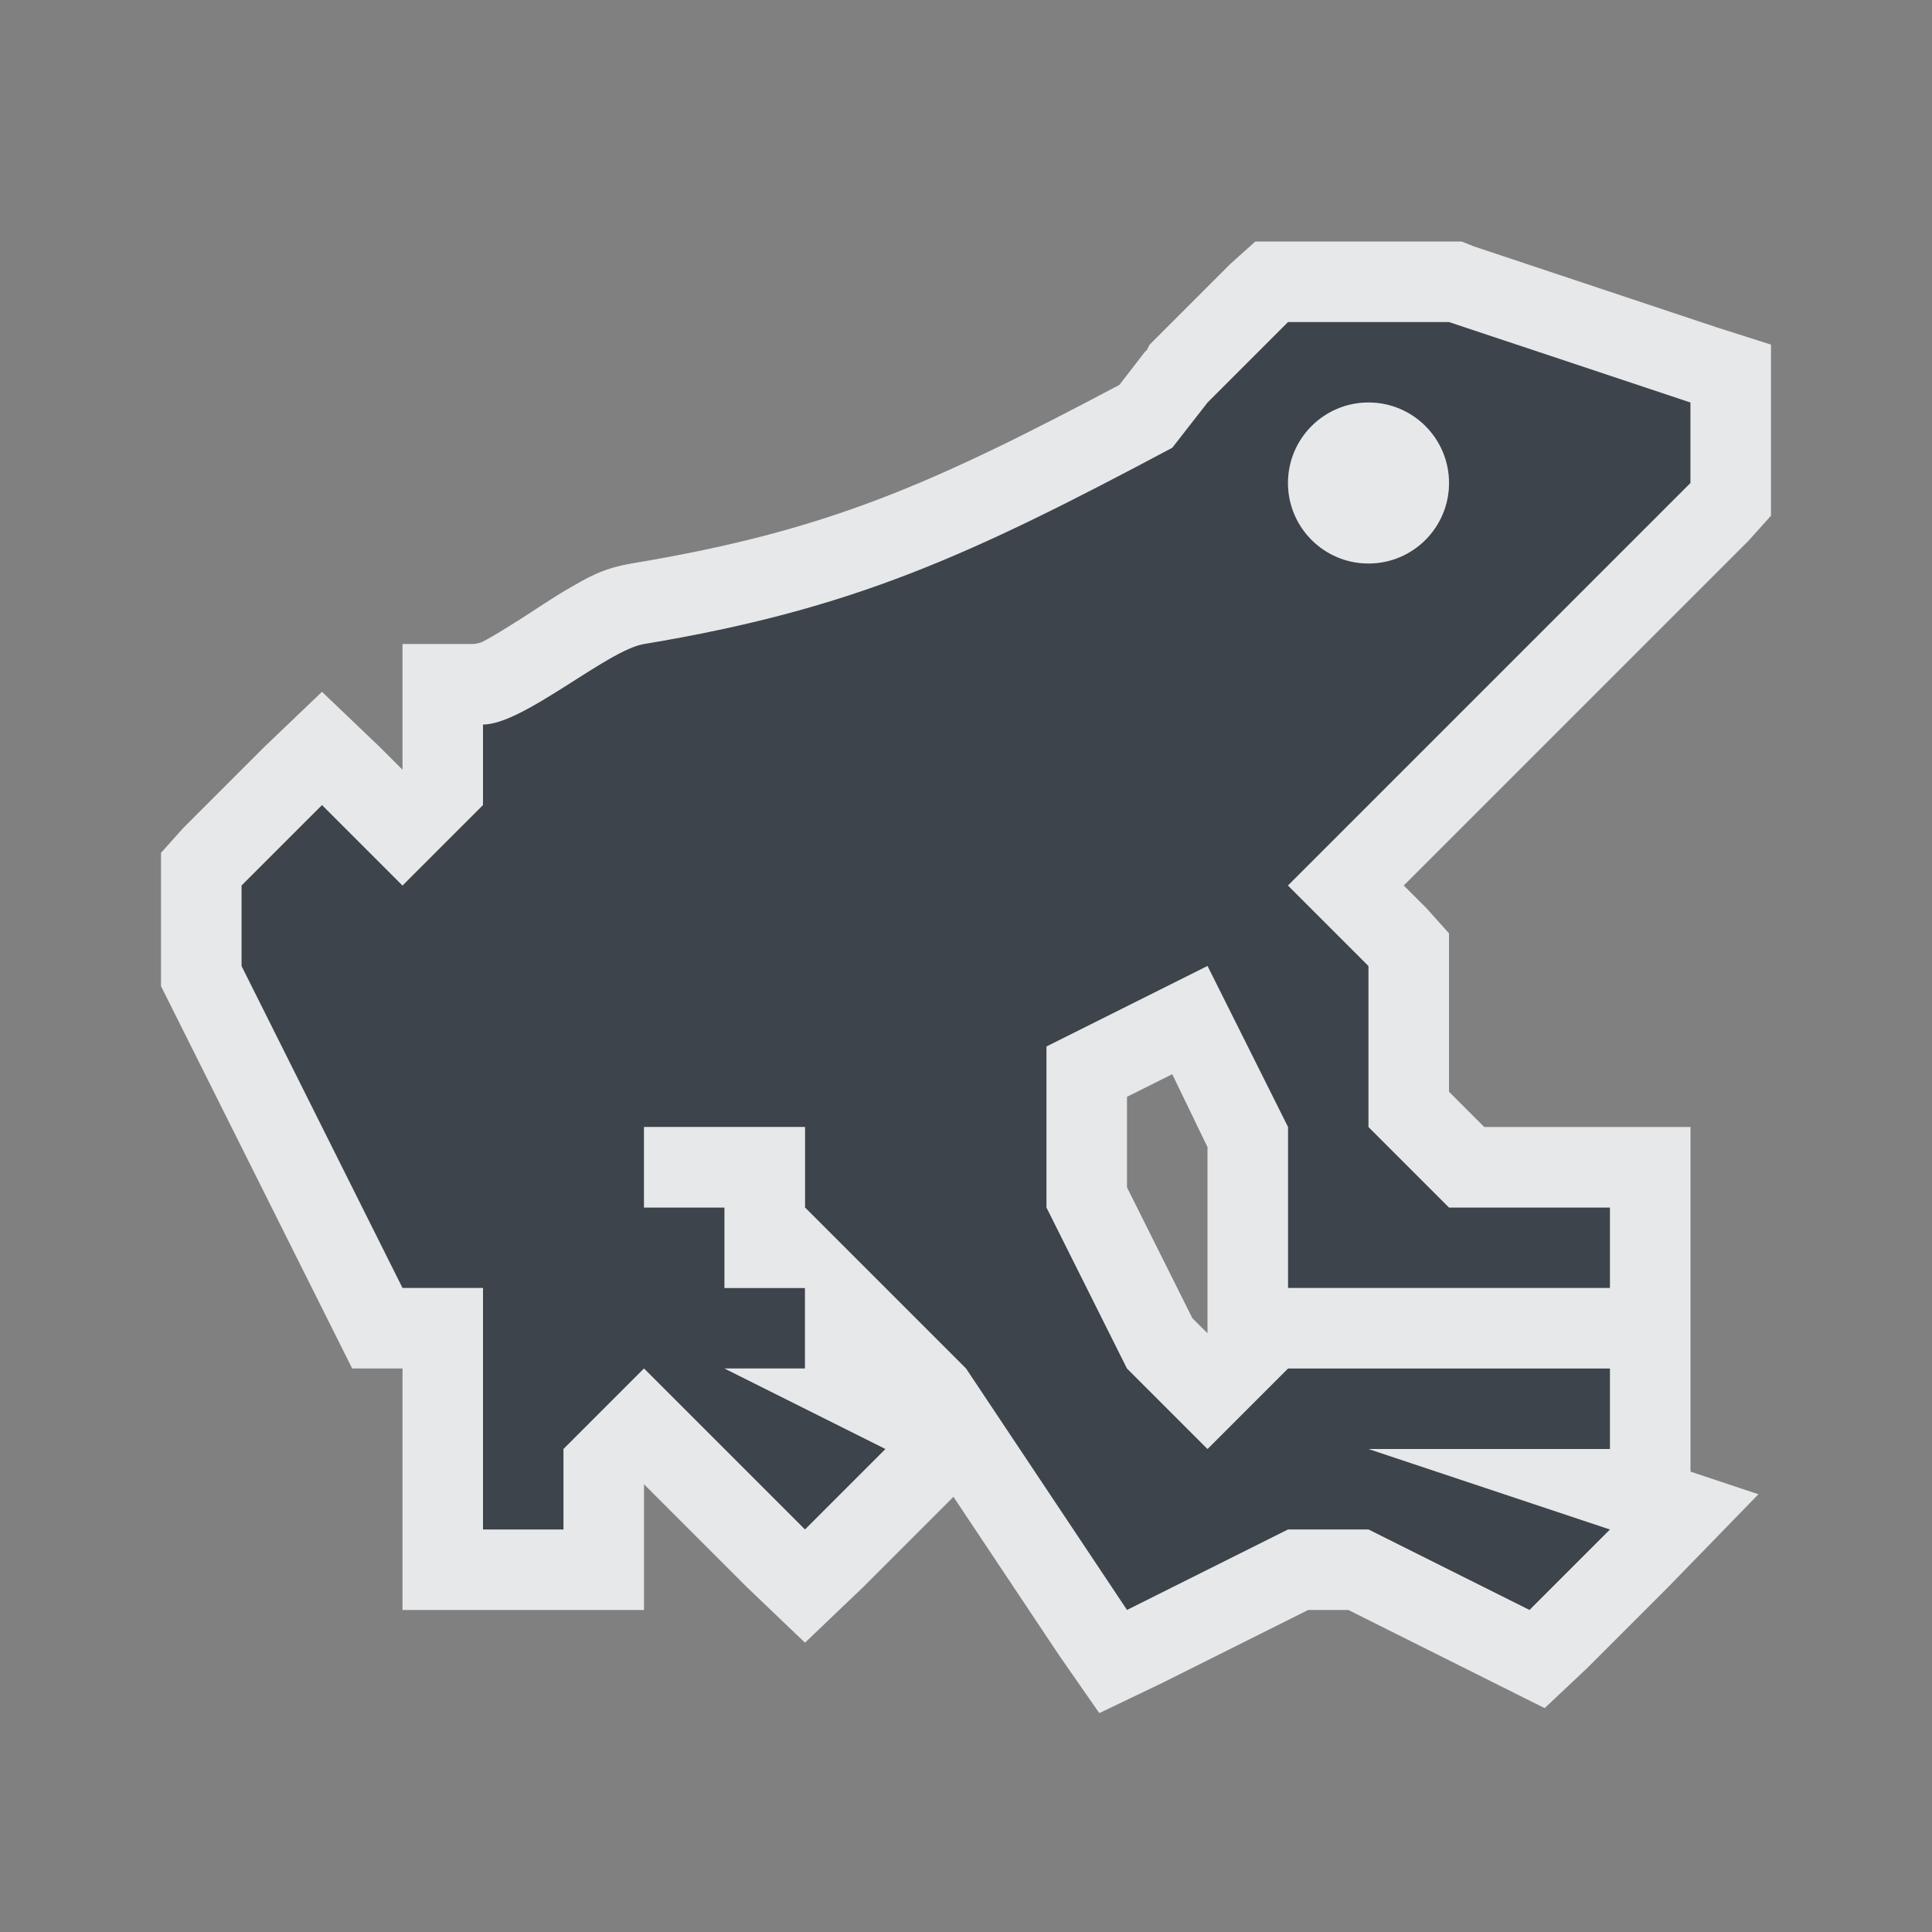 <?xml version="1.0" encoding="UTF-8" standalone="no"?>
<!-- Created with Inkscape (http://www.inkscape.org/) -->

<svg
   xmlns:dc="http://purl.org/dc/elements/1.1/"
   xmlns:cc="http://creativecommons.org/ns#"
   xmlns:rdf="http://www.w3.org/1999/02/22-rdf-syntax-ns#"
   xmlns:svg="http://www.w3.org/2000/svg"
   xmlns="http://www.w3.org/2000/svg"
   xmlns:xlink="http://www.w3.org/1999/xlink"
   xmlns:sodipodi="http://sodipodi.sourceforge.net/DTD/sodipodi-0.dtd"
   xmlns:inkscape="http://www.inkscape.org/namespaces/inkscape"
   width="24"
   height="24"
   id="svg27665"
   version="1.1"
   inkscape:version="0.48.3.1 r9886"
   sodipodi:docname="imageshack.svg">
  <rect width="100%" height="100%" fill="#808080" stroke="none"/>
  <defs
     id="defs27667">
    <linearGradient
       id="linearGradient3905">
      <stop
         style="stop-color:#ebb02c;stop-opacity:1;"
         offset="0"
         id="stop3907" />
      <stop
         style="stop-color:#cb8019;stop-opacity:0.851;"
         offset="1"
         id="stop3909" />
    </linearGradient>
    <radialGradient
       r="23.771"
       fy="14.763"
       fx="32"
       cy="14.763"
       cx="32"
       gradientTransform="matrix(1.421449e-8,0.884,-0.829,1.3326086e-8,-3340.186,2070.309)"
       gradientUnits="userSpaceOnUse"
       id="radialGradient3038"
       xlink:href="#linearGradient3905"
       inkscape:collect="always" />
  </defs>
  <sodipodi:namedview
     id="base"
     pagecolor="#ffffff"
     bordercolor="#666666"
     borderopacity="1.0"
     inkscape:pageopacity="0.0"
     inkscape:pageshadow="2"
     inkscape:zoom="22.627417"
     inkscape:cx="16.09328"
     inkscape:cy="12.021535"
     inkscape:document-units="px"
     inkscape:current-layer="layer1"
     showgrid="true"
     inkscape:window-width="1920"
     inkscape:window-height="1023"
     inkscape:window-x="-10"
     inkscape:window-y="35"
     inkscape:window-maximized="1"
     inkscape:snap-bbox="true"
     inkscape:bbox-paths="true"
     inkscape:bbox-nodes="true"
     inkscape:snap-bbox-edge-midpoints="true"
     inkscape:snap-bbox-midpoints="true"
     inkscape:object-paths="true"
     inkscape:snap-intersection-paths="true"
     inkscape:object-nodes="true"
     inkscape:snap-smooth-nodes="true"
     inkscape:snap-midpoints="true"
     inkscape:snap-object-midpoints="true"
     inkscape:snap-center="true"
     inkscape:snap-global="true"
     showguides="false"
     inkscape:guide-bbox="true"
     fit-margin-top="0"
     fit-margin-left="0"
     fit-margin-right="0"
     fit-margin-bottom="0"
     inkscape:showpageshadow="false">
    <sodipodi:guide
       orientation="0,1"
       position="600,300"
       id="guide3572" />
    <sodipodi:guide
       orientation="1,0"
       position="294.419,12.122"
       id="guide3574" />
    <sodipodi:guide
       orientation="0,1"
       position="456.044,600"
       id="guide3576" />
    <sodipodi:guide
       orientation="0,1"
       position="-2.8882813e-06,-8.4406273e-05"
       id="guide3578" />
    <sodipodi:guide
       orientation="1,0"
       position="-2.8882813e-06,157.584"
       id="guide3580" />
    <sodipodi:guide
       orientation="1,0"
       position="600,121.218"
       id="guide3582" />
    <sodipodi:guide
       orientation="0,1"
       position="600,-714.344"
       id="guide5928" />
    <sodipodi:guide
       orientation="0,1"
       position="600,-414.344"
       id="guide5930" />
    <sodipodi:guide
       orientation="0,1"
       position="600,-1014.343"
       id="guide5932" />
    <sodipodi:guide
       orientation="0,1"
       position="451.57,524.996"
       id="guide5294" />
    <sodipodi:guide
       orientation="0,1"
       position="451.57,75.014"
       id="guide5296" />
    <sodipodi:guide
       orientation="0,1"
       position="496.015,-931.364"
       id="guide5413" />
    <sodipodi:guide
       orientation="0,1"
       position="457.349,-489.344"
       id="guide5415" />
    <inkscape:grid
       type="xygrid"
       id="grid3070"
       empspacing="5"
       visible="true"
       enabled="true"
       snapvisiblegridlinesonly="true"
       originx="4.3243213e-05px"
       originy="-2.6947047e-05px" />
  </sodipodi:namedview>
  <g
     inkscape:label="Camada 1"
     inkscape:groupmode="layer"
     id="layer1"
     transform="translate(3364.417,-2092.719)">
    <path
       sodipodi:nodetypes="cccsccccccccccccccccccccccccccccccccccccccccccccccccccccccsssss"
       inkscape:connector-curvature="0"
       id="path3797"
       d="m -3348.417,2096.719 -1,1 -0.438,0.562 c -2.521,1.341 -3.96,2.004 -6.562,2.438 -0.459,0.076 -1.497,1 -2,1 l 0,1 -1,1 -1,-1 -1,1 0,1 2,4 1,0 0,3 1,0 0,-1 1,-1 2,2 1,-1 -2,-1 1,0 0,-1 -1,0 0,-1 -1,0 0,-1 1,0 1,0 0,1 2,2 2,3 2,-1 1,0 2,1 1,-1 -3,-1 3,0 0,-1 -2,0 -2,0 -1,1 -1,-1 -1,-2 0,-2 2,-1 1,2 0,2 4,0 0,-1 -2,0 -1,-1 0,-2 -1,-1 1,-1 1,-1 3,-3 0,-1 -3,-1 z m 1,1 c 0.552,0 1,0.448 1,1 0,0.552 -0.448,1 -1,1 -0.552,0 -1,-0.448 -1,-1 0,-0.552 0.448,-1 1,-1 z"
       style="color:#000000;fill:#27303a;fill-opacity:0.753;fill-rule:nonzero;stroke:none;stroke-width:2.286;marker:none;visibility:visible;display:inline;overflow:visible;enable-background:accumulate" />
    <path
       style="font-size:medium;font-style:normal;font-variant:normal;font-weight:normal;font-stretch:normal;text-indent:0;text-align:start;text-decoration:none;line-height:normal;letter-spacing:normal;word-spacing:normal;text-transform:none;direction:ltr;block-progression:tb;writing-mode:lr-tb;text-anchor:start;baseline-shift:baseline;color:#000000;fill:#f1f3f5;fill-opacity:0.903;fill-rule:nonzero;stroke:none;stroke-width:2;marker:none;visibility:visible;display:inline;overflow:visible;enable-background:accumulate;font-family:Sans;-inkscape-font-specification:Sans"
       d="M 15.594 3 L 15.281 3.281 L 14.281 4.281 L 14.25 4.344 L 14.219 4.375 L 13.906 4.781 C 11.551 6.029 10.267 6.597 7.844 7 C 7.468 7.063 7.269 7.194 7.062 7.312 C 6.856 7.431 6.652 7.572 6.469 7.688 C 6.286 7.803 6.115 7.911 6 7.969 C 5.942 7.998 5.883 8 5.875 8 L 5 8 L 5 9 L 5 9.562 L 4.719 9.281 L 4 8.594 L 3.281 9.281 L 2.281 10.281 L 2 10.594 L 2 11 L 2 12 L 2 12.25 L 2.094 12.438 L 4.094 16.438 L 4.375 17 L 5 17 L 5 19 L 5 20 L 6 20 L 7 20 L 8 20 L 8 19 L 8 18.438 L 9.281 19.719 L 10 20.406 L 10.719 19.719 L 11.719 18.719 L 11.844 18.594 L 13.156 20.562 L 13.656 21.281 L 14.438 20.906 L 16.25 20 L 16.75 20 L 18.562 20.906 L 19.188 21.219 L 19.719 20.719 L 20.719 19.719 L 21.844 18.562 L 21 18.281 L 21 18 L 21 17 L 21 16 L 21 15 L 21 14 L 20 14 L 18.438 14 L 18 13.562 L 18 12 L 18 11.594 L 17.719 11.281 L 17.438 11 L 17.719 10.719 L 18.719 9.719 L 21.719 6.719 L 22 6.406 L 22 6 L 22 5 L 22 4.281 L 21.312 4.062 L 18.312 3.062 L 18.156 3 L 18 3 L 16 3 L 15.594 3 z M 16 4 L 18 4 L 21 5 L 21 6 L 18 9 L 17 10 L 16 11 L 17 12 L 17 14 L 18 15 L 20 15 L 20 16 L 16 16 L 16 14 L 15 12 L 13 13 L 13 15 L 14 17 L 15 18 L 16 17 L 18 17 L 20 17 L 20 18 L 17 18 L 20 19 L 19 20 L 17 19 L 16 19 L 14 20 L 12 17 L 10 15 L 10 14 L 9 14 L 8 14 L 8 15 L 9 15 L 9 16 L 10 16 L 10 17 L 9 17 L 11 18 L 10 19 L 8 17 L 7 18 L 7 19 L 6 19 L 6 16 L 5 16 L 3 12 L 3 11 L 4 10 L 5 11 L 6 10 L 6 9 C 6.503 9 7.541 8.076 8 8 C 10.603 7.567 12.042 6.904 14.562 5.562 L 15 5 L 16 4 z M 17 5 C 16.448 5 16 5.448 16 6 C 16 6.552 16.448 7 17 7 C 17.552 7 18 6.552 18 6 C 18 5.448 17.552 5 17 5 z M 14.562 13.344 L 15 14.25 L 15 16 L 15 16.562 L 14.812 16.375 L 14 14.75 L 14 13.625 L 14.562 13.344 z "
       transform="translate(-3364.417,2092.719)"
       id="path3032" />
  </g>
</svg>
